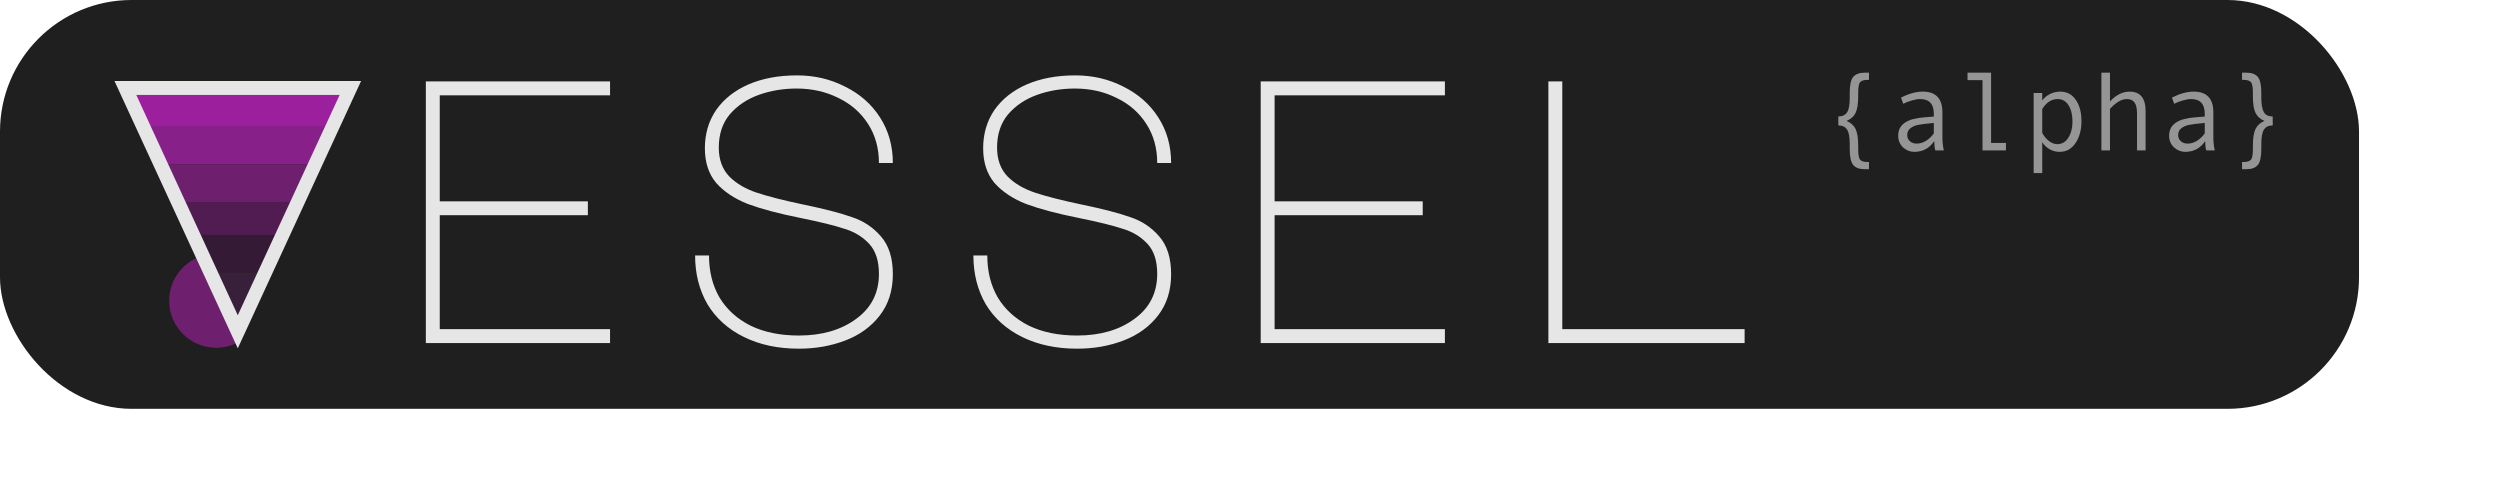 <svg width="532" height="105" viewBox="0 0 532 105" fill="none" xmlns="http://www.w3.org/2000/svg">
<rect width="502" height="87" rx="28" fill="#1F1F1F"/>
<path d="M28 19H73L70 27H31L28 19Z" fill="#9C209E"/>
<path d="M32 27H70L66.5 35H34.5L32 27Z" fill="#88208A"/>
<path d="M35 35H67L62.5 43H38L35 35Z" fill="#6E206F"/>
<path d="M39 43H62L59.5 50H41.5L39 43Z" fill="#511C52"/>
<path d="M42 50H59L56 58H45.5L42 50Z" fill="#341A35"/>
<path d="M45 58H56L52.5 67H48.5L45 58Z" fill="#39203A"/>
<path d="M397.723 36.008H396.797C395.672 36.008 394.859 35.703 394.359 35.094C393.867 34.492 393.621 33.371 393.621 31.73V30.605C393.621 29.145 393.43 28.129 393.047 27.559C392.664 26.98 392.047 26.691 391.195 26.691V24.781C392.047 24.781 392.664 24.496 393.047 23.926C393.43 23.348 393.621 22.328 393.621 20.867V19.73C393.621 18.098 393.867 16.98 394.359 16.379C394.859 15.77 395.672 15.465 396.797 15.465H397.723V17H397.371C396.645 17 396.137 17.156 395.848 17.469C395.566 17.781 395.426 18.527 395.426 19.707V20.457C395.426 22.074 395.238 23.266 394.863 24.031C394.488 24.797 393.852 25.363 392.953 25.73C393.852 26.105 394.488 26.676 394.863 27.441C395.238 28.207 395.426 29.398 395.426 31.016V31.766C395.426 32.945 395.566 33.691 395.848 34.004C396.137 34.316 396.645 34.473 397.371 34.473H397.723V36.008ZM413.648 32H411.832C411.684 31.508 411.609 30.852 411.609 30.031C410.57 31.555 409.156 32.316 407.367 32.316C406.461 32.316 405.66 31.996 404.965 31.355C404.277 30.707 403.934 29.875 403.934 28.859C403.934 28.258 404.055 27.727 404.297 27.266C404.539 26.805 404.895 26.418 405.363 26.105C405.832 25.785 406.402 25.535 407.074 25.355C407.746 25.168 408.543 25.039 409.465 24.969L411.516 24.805V24.219C411.516 22.125 410.539 21.078 408.586 21.078C408.125 21.078 407.539 21.18 406.828 21.383C406.125 21.578 405.52 21.812 405.012 22.086L404.531 20.773C406.195 19.922 407.742 19.496 409.172 19.496C411.953 19.496 413.344 20.969 413.344 23.914V29.164C413.344 30.227 413.445 31.172 413.648 32ZM411.516 28.379V26.164C409.867 26.312 408.734 26.453 408.117 26.586C407.508 26.711 406.977 26.949 406.523 27.301C406.078 27.652 405.855 28.129 405.855 28.73C405.855 29.277 406.047 29.719 406.43 30.055C406.812 30.391 407.301 30.559 407.895 30.559C408.543 30.559 409.188 30.367 409.828 29.984C410.469 29.594 411.031 29.059 411.516 28.379ZM426.867 32H421.875V17.047H418.688V15.465H423.703V30.418H426.867V32ZM434.59 21.371C434.996 20.809 435.543 20.355 436.23 20.012C436.926 19.668 437.656 19.496 438.422 19.496C439.828 19.496 440.93 20.078 441.727 21.242C442.531 22.398 442.934 23.906 442.934 25.766C442.934 27.641 442.512 29.203 441.668 30.453C440.832 31.695 439.703 32.316 438.281 32.316C437.523 32.316 436.812 32.129 436.148 31.754C435.492 31.371 434.973 30.867 434.59 30.242V36.828H432.762V19.789H434.59V21.371ZM434.59 23.188V28.262C434.934 28.949 435.398 29.523 435.984 29.984C436.57 30.445 437.176 30.676 437.801 30.676C438.785 30.676 439.566 30.215 440.145 29.293C440.73 28.371 441.023 27.227 441.023 25.859C441.023 24.453 440.746 23.305 440.191 22.414C439.637 21.523 438.863 21.078 437.871 21.078C436.582 21.078 435.488 21.781 434.59 23.188ZM456.586 32H454.758V24.172C454.758 23.086 454.582 22.301 454.23 21.816C453.887 21.324 453.344 21.078 452.602 21.078C451.484 21.078 450.285 21.773 449.004 23.164V32H447.176V15.465H449.004V21.582C450.316 20.191 451.699 19.496 453.152 19.496C455.441 19.496 456.586 20.879 456.586 23.645V32ZM471.305 32H469.488C469.34 31.508 469.266 30.852 469.266 30.031C468.227 31.555 466.812 32.316 465.023 32.316C464.117 32.316 463.316 31.996 462.621 31.355C461.934 30.707 461.59 29.875 461.59 28.859C461.59 28.258 461.711 27.727 461.953 27.266C462.195 26.805 462.551 26.418 463.02 26.105C463.488 25.785 464.059 25.535 464.73 25.355C465.402 25.168 466.199 25.039 467.121 24.969L469.172 24.805V24.219C469.172 22.125 468.195 21.078 466.242 21.078C465.781 21.078 465.195 21.18 464.484 21.383C463.781 21.578 463.176 21.812 462.668 22.086L462.188 20.773C463.852 19.922 465.398 19.496 466.828 19.496C469.609 19.496 471 20.969 471 23.914V29.164C471 30.227 471.102 31.172 471.305 32ZM469.172 28.379V26.164C467.523 26.312 466.391 26.453 465.773 26.586C465.164 26.711 464.633 26.949 464.18 27.301C463.734 27.652 463.512 28.129 463.512 28.73C463.512 29.277 463.703 29.719 464.086 30.055C464.469 30.391 464.957 30.559 465.551 30.559C466.199 30.559 466.844 30.367 467.484 29.984C468.125 29.594 468.688 29.059 469.172 28.379ZM483.633 26.691C482.789 26.691 482.172 26.98 481.781 27.559C481.398 28.129 481.207 29.145 481.207 30.605V31.73C481.207 33.371 480.961 34.492 480.469 35.094C479.977 35.703 479.168 36.008 478.043 36.008H477.105V34.473H477.469C478.195 34.473 478.699 34.316 478.98 34.004C479.27 33.691 479.414 32.945 479.414 31.766V31.016C479.414 29.398 479.602 28.207 479.977 27.441C480.352 26.676 480.988 26.105 481.887 25.73C480.988 25.363 480.352 24.797 479.977 24.031C479.602 23.266 479.414 22.074 479.414 20.457V19.707C479.414 18.527 479.27 17.781 478.98 17.469C478.699 17.156 478.195 17 477.469 17H477.105V15.465H478.043C479.168 15.465 479.977 15.77 480.469 16.379C480.961 16.98 481.207 18.098 481.207 19.73V20.867C481.207 22.188 481.379 23.172 481.723 23.82C482.066 24.461 482.703 24.781 483.633 24.781V26.691Z" fill="#959595"/>
<path d="M48 63.5C48 67.404 51.5 68.5 50.5 72.933C49.147 73.615 47.619 74 46 74C40.477 74 36 69.523 36 64C36 59.34 39.187 55.425 43.5 54.315C44.299 54.109 44.637 57 45.5 57C46 59.5 46.5 58 48 63.5Z" fill="#6E206F"/>
<g filter="url(#filter0_d_104_3)">
<path d="M24.36 16.24H76.84L50.6 73.12L24.36 16.24ZM50.6 66.08L72.28 19.2H29L50.6 66.08ZM90.619 16.32H129.819V19.28H93.579V41.84H125.099V44.8H93.579V69.04H129.819V72H90.619V16.32ZM170.238 45.36C165.704 44.453 161.998 43.467 159.118 42.4C156.291 41.28 154.051 39.787 152.398 37.92C150.797 36 149.997 33.547 149.997 30.56C149.997 27.467 150.797 24.747 152.398 22.4C154.051 20.053 156.344 18.24 159.278 16.96C162.264 15.68 165.704 15.04 169.598 15.04C173.331 15.04 176.744 15.84 179.837 17.44C182.984 18.987 185.464 21.173 187.278 24C189.091 26.827 189.998 30.053 189.998 33.68H187.038C187.038 30.533 186.264 27.76 184.718 25.36C183.171 22.96 181.064 21.12 178.398 19.84C175.731 18.507 172.771 17.84 169.518 17.84C166.638 17.84 163.944 18.293 161.438 19.2C158.931 20.107 156.878 21.493 155.278 23.36C153.731 25.227 152.958 27.573 152.958 30.4C152.958 32.96 153.704 35.013 155.198 36.56C156.691 38.053 158.638 39.2 161.038 40C163.438 40.8 166.798 41.653 171.118 42.56C175.491 43.467 178.878 44.347 181.278 45.2C183.731 46 185.784 47.36 187.438 49.28C189.144 51.2 189.998 53.893 189.998 57.36C189.998 60.827 189.064 63.76 187.198 66.16C185.384 68.507 182.958 70.267 179.918 71.44C176.878 72.613 173.571 73.2 169.998 73.2C165.571 73.2 161.678 72.373 158.318 70.72C154.958 69.067 152.371 66.747 150.558 63.76C148.798 60.72 147.918 57.253 147.918 53.36H150.878C150.878 56.773 151.624 59.76 153.118 62.32C154.664 64.88 156.878 66.88 159.758 68.32C162.638 69.707 166.051 70.4 169.998 70.4C174.904 70.4 178.958 69.227 182.158 66.88C185.411 64.533 187.038 61.333 187.038 57.28C187.038 54.507 186.344 52.373 184.958 50.88C183.571 49.387 181.811 48.32 179.678 47.68C177.598 46.987 174.451 46.213 170.238 45.36ZM229.456 45.36C224.923 44.453 221.216 43.467 218.336 42.4C215.51 41.28 213.27 39.787 211.616 37.92C210.016 36 209.216 33.547 209.216 30.56C209.216 27.467 210.016 24.747 211.616 22.4C213.27 20.053 215.563 18.24 218.496 16.96C221.483 15.68 224.923 15.04 228.816 15.04C232.55 15.04 235.963 15.84 239.056 17.44C242.203 18.987 244.683 21.173 246.496 24C248.31 26.827 249.216 30.053 249.216 33.68H246.256C246.256 30.533 245.483 27.76 243.936 25.36C242.39 22.96 240.283 21.12 237.616 19.84C234.95 18.507 231.99 17.84 228.736 17.84C225.856 17.84 223.163 18.293 220.656 19.2C218.15 20.107 216.096 21.493 214.496 23.36C212.95 25.227 212.176 27.573 212.176 30.4C212.176 32.96 212.923 35.013 214.416 36.56C215.91 38.053 217.856 39.2 220.256 40C222.656 40.8 226.016 41.653 230.336 42.56C234.71 43.467 238.096 44.347 240.496 45.2C242.95 46 245.003 47.36 246.656 49.28C248.363 51.2 249.216 53.893 249.216 57.36C249.216 60.827 248.283 63.76 246.416 66.16C244.603 68.507 242.176 70.267 239.136 71.44C236.096 72.613 232.79 73.2 229.216 73.2C224.79 73.2 220.896 72.373 217.536 70.72C214.176 69.067 211.59 66.747 209.776 63.76C208.016 60.72 207.136 57.253 207.136 53.36H210.096C210.096 56.773 210.843 59.76 212.336 62.32C213.883 64.88 216.096 66.88 218.976 68.32C221.856 69.707 225.27 70.4 229.216 70.4C234.123 70.4 238.176 69.227 241.376 66.88C244.63 64.533 246.256 61.333 246.256 57.28C246.256 54.507 245.563 52.373 244.176 50.88C242.79 49.387 241.03 48.32 238.896 47.68C236.816 46.987 233.67 46.213 229.456 45.36ZM268.275 16.32H307.475V19.28H271.235V41.84H302.755V44.8H271.235V69.04H307.475V72H268.275V16.32ZM329.494 72V16.32H332.454V69.04H371.254V72H329.494Z" fill="#E6E6E6"/>
</g>
<defs>
<filter id="filter0_d_104_3" x="22.36" y="14.04" width="350.894" height="62.16" filterUnits="userSpaceOnUse" color-interpolation-filters="sRGB">
<feFlood flood-opacity="0" result="BackgroundImageFix"/>
<feColorMatrix in="SourceAlpha" type="matrix" values="0 0 0 0 0 0 0 0 0 0 0 0 0 0 0 0 0 0 127 0" result="hardAlpha"/>
<feOffset dy="1"/>
<feGaussianBlur stdDeviation="1"/>
<feComposite in2="hardAlpha" operator="out"/>
<feColorMatrix type="matrix" values="0 0 0 0 0 0 0 0 0 0 0 0 0 0 0 0 0 0 0.25 0"/>
<feBlend mode="normal" in2="BackgroundImageFix" result="effect1_dropShadow_104_3"/>
<feBlend mode="normal" in="SourceGraphic" in2="effect1_dropShadow_104_3" result="shape"/>
</filter>
</defs>
</svg>
